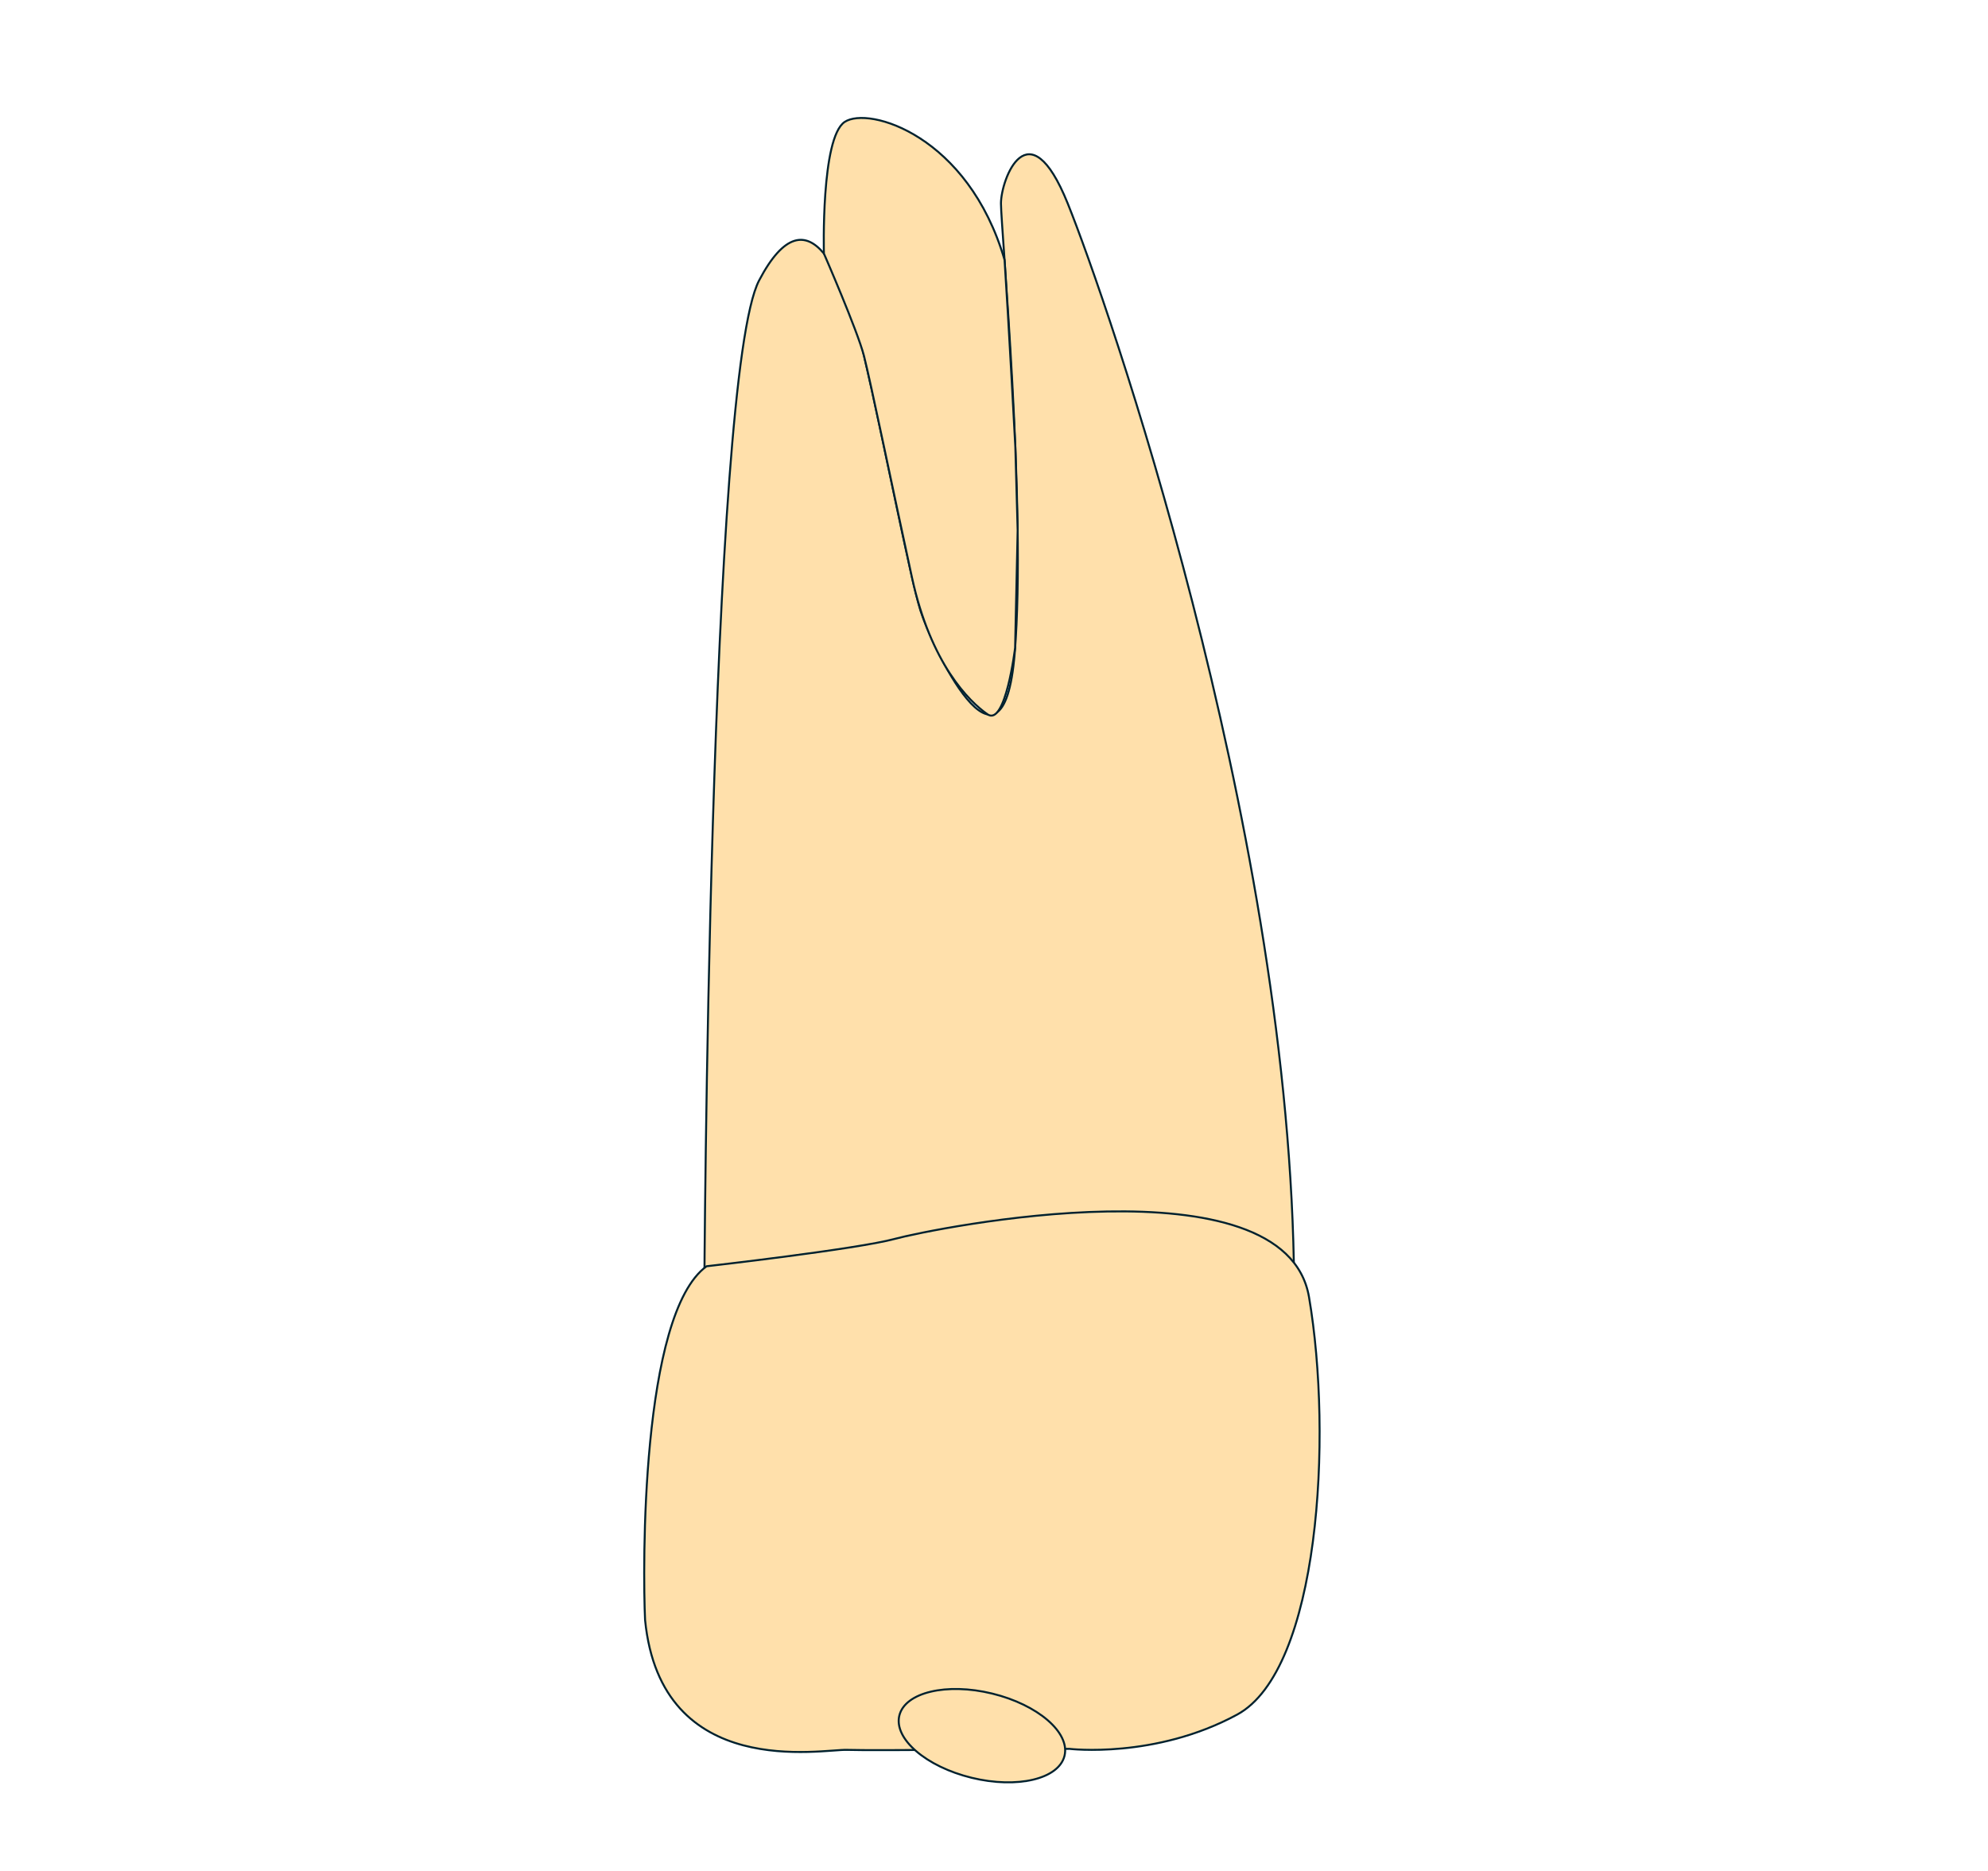 <svg width="68" height="64" viewBox="0 0 68 64" fill="none" xmlns="http://www.w3.org/2000/svg">
<g clip-path="url(#clip0_2413_167229)">
<path d="M33.586 45.342L24.091 44.249C24.091 44.249 24.247 12.87 25.965 9.594C27.682 6.318 28.931 9.516 29.555 12.17C30.179 14.825 31.135 19.777 31.487 20.892C31.839 22.006 34.297 27.331 34.707 22.356C35.116 17.38 34.238 7.78 34.238 6.96C34.238 6.14 35.175 3.623 36.522 6.96C37.868 10.297 43.97 27.92 44.256 43.187C41.182 46.981 37.828 48.229 37.828 48.229L33.586 45.342Z" fill="#FFE0AB" stroke="#00212E" stroke-width="0.068" stroke-miterlimit="10"/>
<path d="M28.182 8.673C28.182 8.673 28.074 4.717 28.892 4.171C29.711 3.625 33.117 4.633 34.361 8.89C34.492 10.846 34.73 15.292 34.73 15.292L34.809 18.141L34.722 22.159C34.722 22.159 34.396 24.867 33.775 24.433C33.154 23.999 31.838 22.713 31.194 19.753C30.549 16.793 29.777 13.042 29.552 12.171C29.326 11.299 28.182 8.673 28.182 8.673Z" fill="#FFE0AB" stroke="#00212E" stroke-width="0.068" stroke-miterlimit="10"/>
<path d="M24.169 43.315C24.169 43.315 29.321 42.729 30.609 42.378C31.897 42.027 43.955 39.568 44.775 44.368C45.595 49.168 45.126 57.13 42.316 58.652C39.507 60.174 36.58 59.823 36.58 59.823C36.58 59.823 29.788 59.891 28.973 59.858C28.158 59.824 22.611 60.954 22.065 55.413C21.984 53.696 21.906 44.954 24.169 43.315Z" fill="#FFE0AB" stroke="#00212E" stroke-width="0.068" stroke-miterlimit="10"/>
<path d="M36.412 60.061C36.606 59.265 35.498 58.312 33.938 57.932C32.378 57.552 30.956 57.889 30.762 58.684C30.568 59.48 31.676 60.433 33.236 60.813C34.796 61.193 36.218 60.856 36.412 60.061Z" fill="#FFE0AB" stroke="#00212E" stroke-width="0.068" stroke-miterlimit="10"/>
</g>
<defs>
<clipPath id="clip0_2413_167229">
<rect width="23.172" height="57" fill="white" transform="translate(22 4)"/>
</clipPath>
</defs>
</svg>
